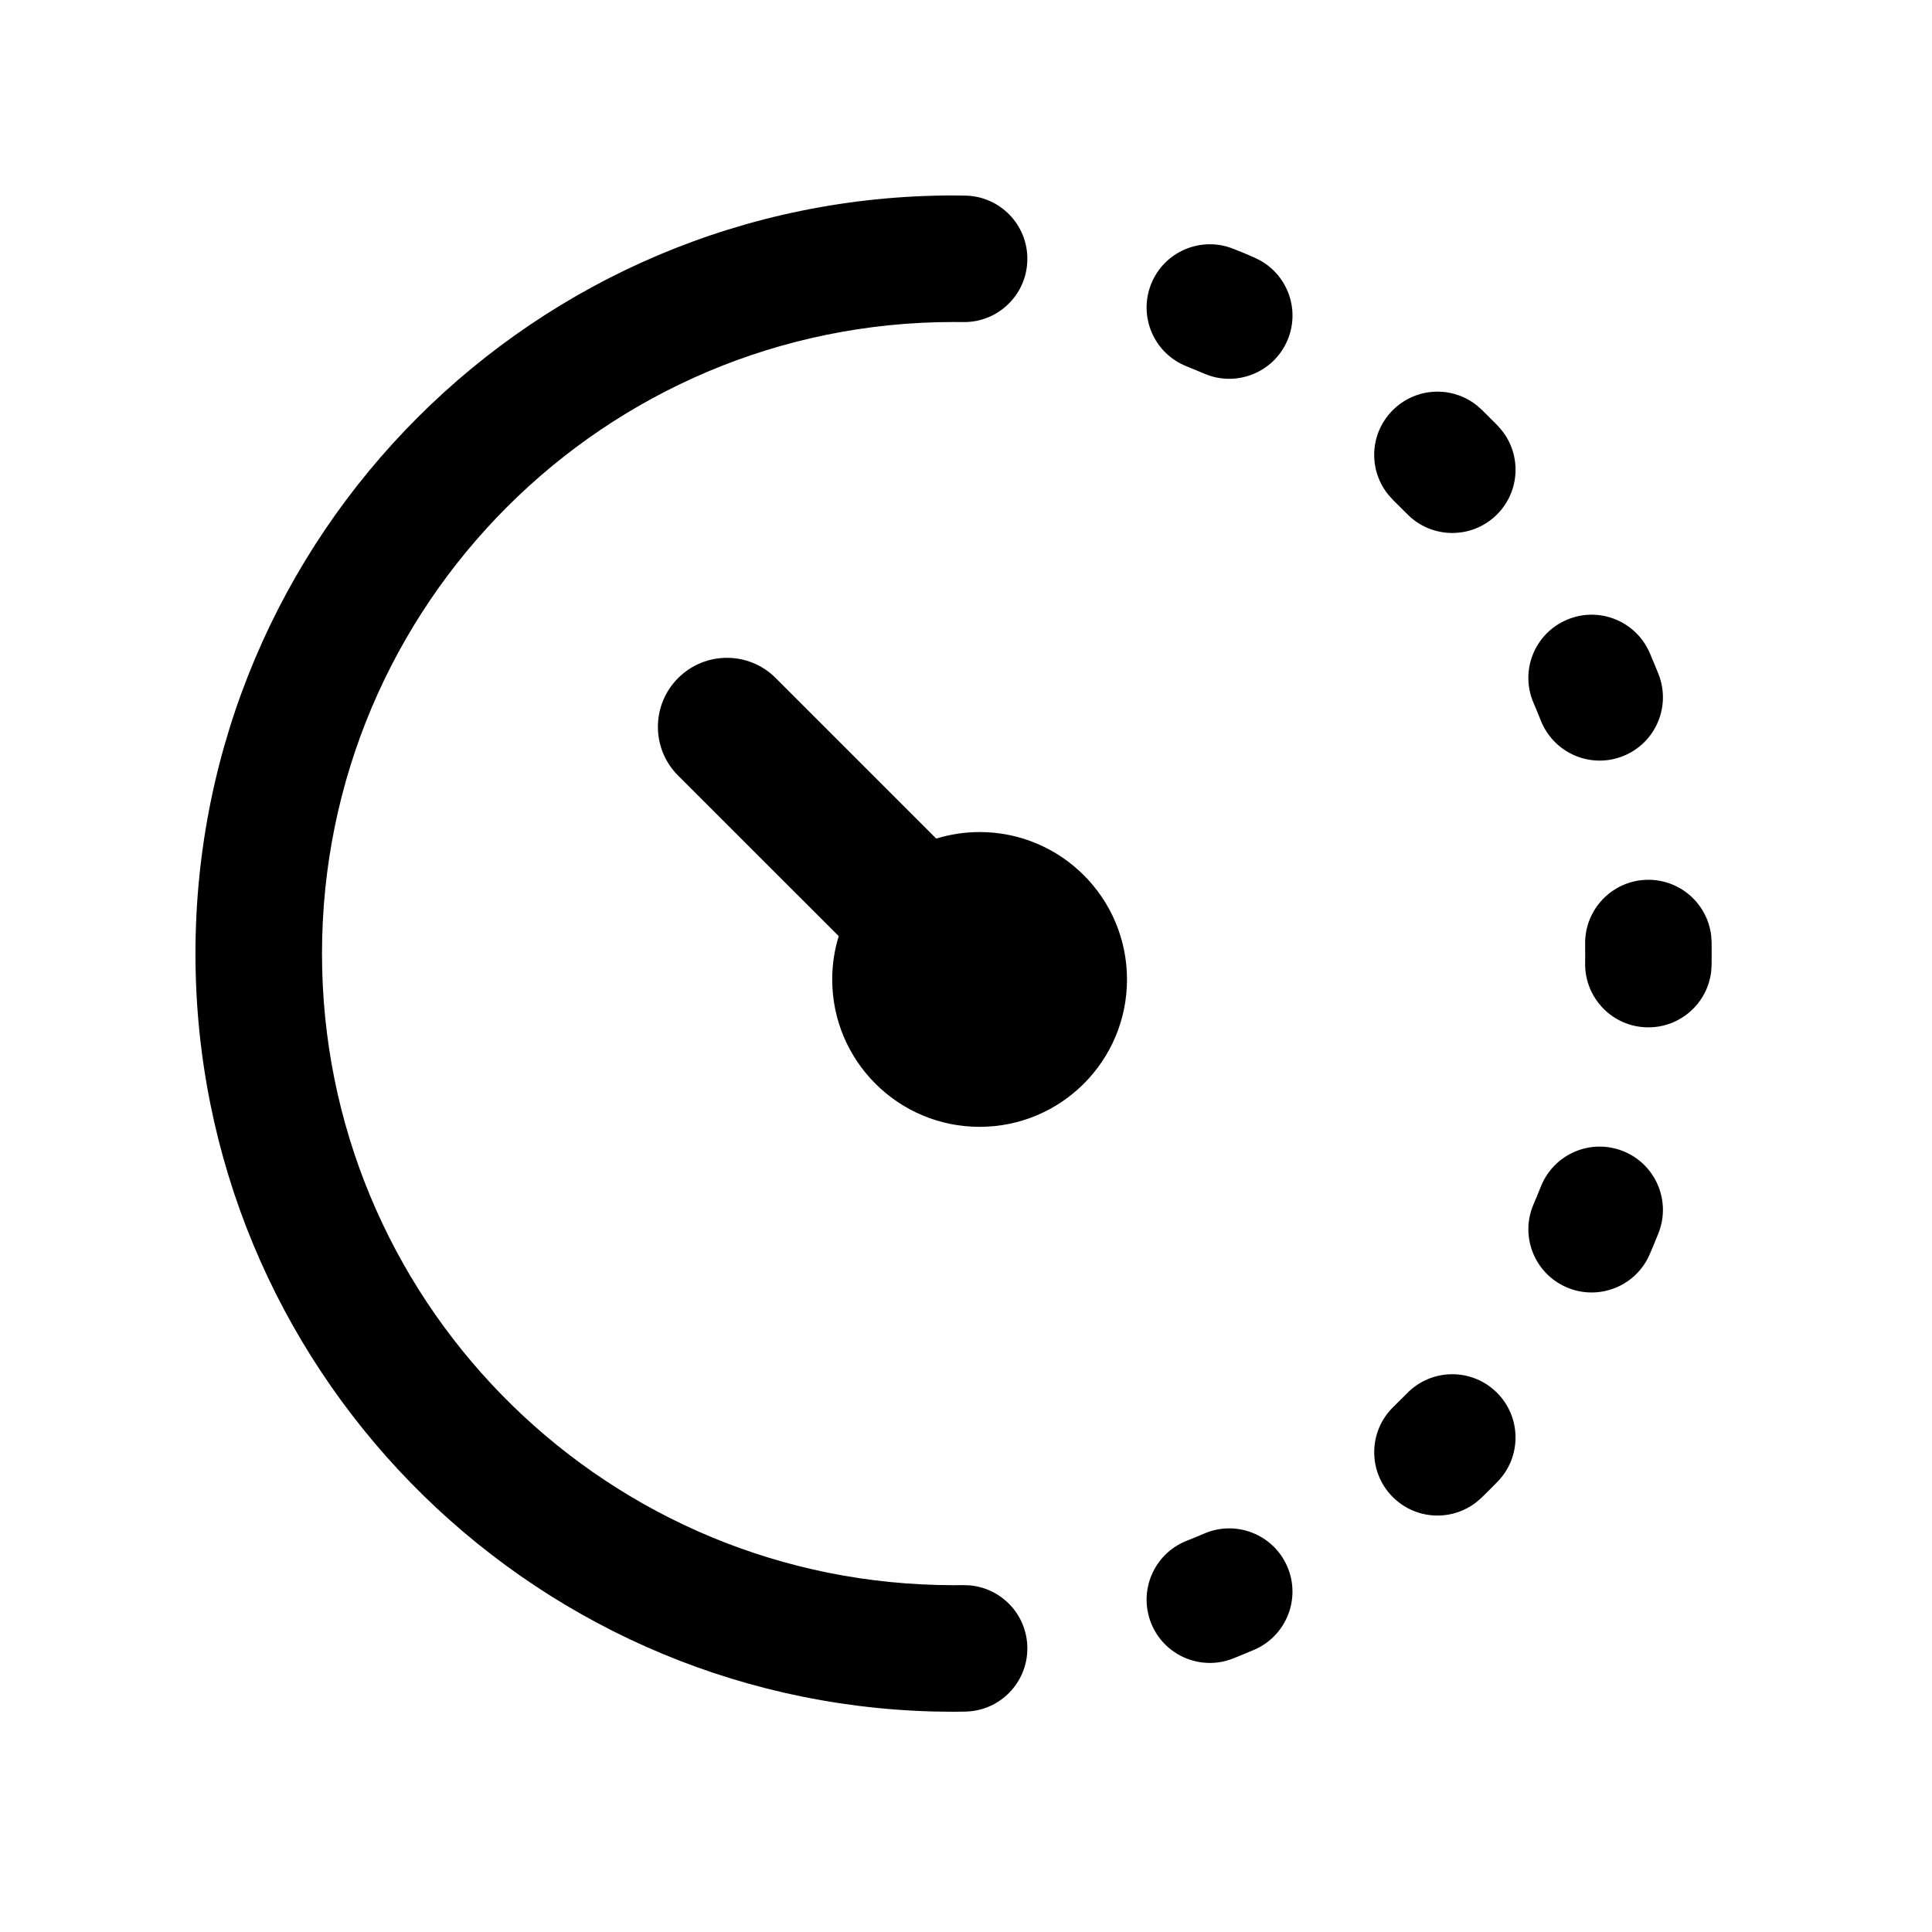 <svg width="24" height="24" viewBox="0 0 24 24" fill="none" xmlns="http://www.w3.org/2000/svg">
<mask id="mask0_3734_24996" style="mask-type:alpha" maskUnits="userSpaceOnUse" x="0" y="0" width="24" height="24">
<rect width="24" height="24" fill="#D9D9D9"/>
</mask>
<g mask="url(#mask0_3734_24996)">
<path d="M11.989 2.43C12.422 2.436 12.769 2.793 12.762 3.227C12.756 3.661 12.399 4.007 11.965 4.001C11.925 4 11.886 4 11.846 4C7.513 4 4 7.513 4 11.846C4 16.111 7.404 19.582 11.644 19.689L11.846 19.692L11.965 19.691L12.045 19.694C12.442 19.728 12.756 20.058 12.762 20.465C12.769 20.899 12.422 21.256 11.989 21.262L11.846 21.264L11.603 21.261C6.514 21.131 2.428 16.966 2.428 11.846C2.429 6.645 6.645 2.429 11.846 2.428C11.893 2.428 11.941 2.429 11.989 2.43ZM14.958 19.051C15.356 18.878 15.819 19.062 15.991 19.46C16.163 19.858 15.98 20.321 15.582 20.493C15.495 20.53 15.407 20.567 15.319 20.602C14.916 20.762 14.459 20.565 14.299 20.162C14.139 19.758 14.336 19.302 14.739 19.141C14.813 19.112 14.886 19.082 14.958 19.051ZM17.477 17.31C17.779 16.998 18.277 16.991 18.588 17.293C18.899 17.595 18.907 18.093 18.605 18.404C18.539 18.472 18.472 18.539 18.404 18.605L18.343 18.658C18.031 18.905 17.576 18.88 17.293 18.588C16.991 18.277 16.998 17.779 17.309 17.477L17.477 17.31ZM19.141 14.74C19.302 14.336 19.758 14.139 20.161 14.299C20.565 14.459 20.762 14.916 20.602 15.319C20.567 15.408 20.53 15.495 20.493 15.582C20.321 15.98 19.858 16.163 19.46 15.991C19.062 15.819 18.878 15.357 19.051 14.958C19.082 14.886 19.112 14.813 19.141 14.74ZM20.465 10.929C20.872 10.923 21.211 11.228 21.257 11.623L21.262 11.703L21.263 11.846C21.263 11.893 21.263 11.941 21.262 11.989L21.257 12.069C21.211 12.464 20.872 12.768 20.465 12.762C20.031 12.756 19.685 12.399 19.691 11.965L19.692 11.846C19.692 11.806 19.692 11.766 19.691 11.727C19.685 11.293 20.031 10.936 20.465 10.929ZM20.493 8.11C20.53 8.197 20.567 8.284 20.602 8.373C20.762 8.776 20.565 9.233 20.161 9.393C19.758 9.553 19.302 9.356 19.141 8.952C19.112 8.879 19.082 8.806 19.051 8.734L19.772 8.422L20.493 8.11ZM19.46 7.701C19.858 7.528 20.321 7.712 20.493 8.11L19.051 8.734C18.878 8.335 19.061 7.873 19.46 7.701ZM17.293 5.104C17.576 4.812 18.031 4.787 18.343 5.034L18.404 5.087L18.605 5.288L18.658 5.349C18.905 5.661 18.88 6.116 18.588 6.399C18.277 6.701 17.779 6.694 17.477 6.382L17.309 6.215L17.255 6.156C16.998 5.851 17.009 5.396 17.293 5.104ZM14.299 3.53C14.459 3.127 14.916 2.93 15.319 3.09C15.363 3.108 15.407 3.125 15.451 3.143L15.582 3.199L15.654 3.235C16.002 3.429 16.153 3.859 15.991 4.232C15.819 4.63 15.356 4.813 14.958 4.641C14.886 4.61 14.813 4.58 14.739 4.55C14.336 4.39 14.139 3.934 14.299 3.53Z" fill="currentColor"/>
<path d="M8.424 8.423C8.759 8.088 9.302 8.088 9.636 8.423L11.63 10.417C11.801 10.365 11.982 10.336 12.169 10.336C13.18 10.336 14 11.156 14 12.167C14 13.179 13.18 13.998 12.169 13.998C11.158 13.998 10.338 13.178 10.338 12.167C10.338 11.98 10.366 11.8 10.419 11.629L8.424 9.635C8.089 9.301 8.089 8.758 8.424 8.423Z" fill="currentColor"/>
</g>
</svg>
